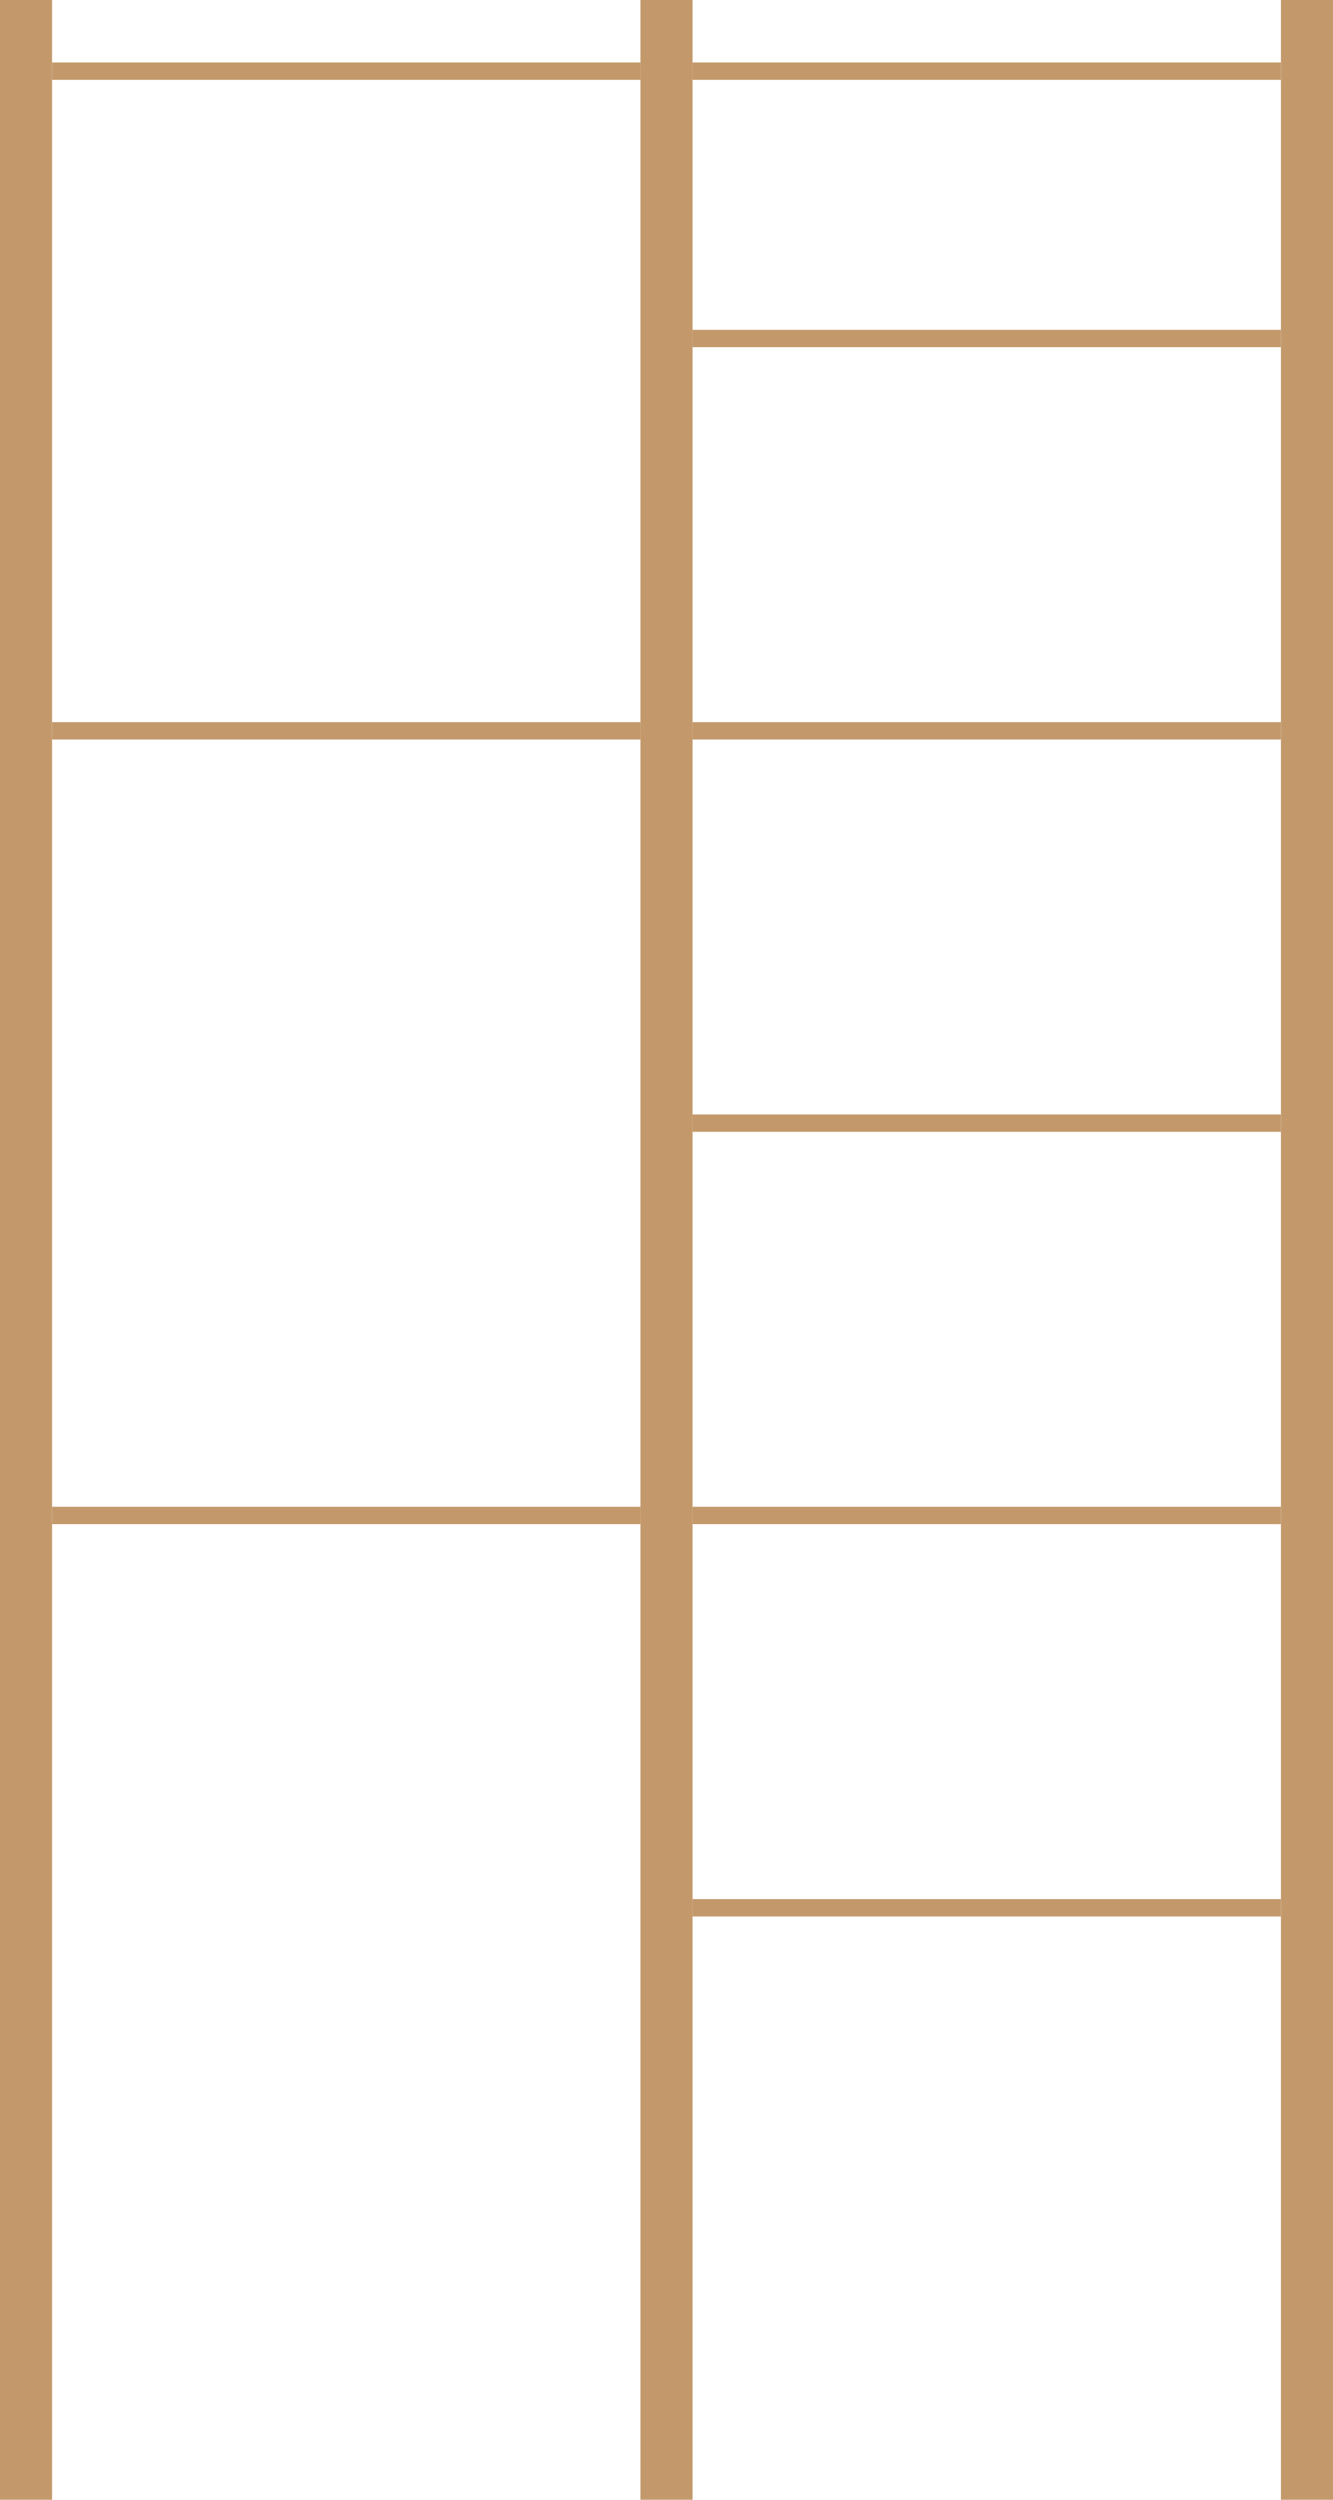 <svg xmlns="http://www.w3.org/2000/svg" viewBox="0 0 384 720"><defs><style>.cls-1{fill:#c3996b;}</style></defs><title>shelves</title><g id="Layer_2" data-name="Layer 2"><g id="Layer_1-2" data-name="Layer 1"><rect class="cls-1" x="369" width="15" height="720"/><rect class="cls-1" width="15" height="720"/><rect class="cls-1" x="184.5" width="15" height="720"/><rect class="cls-1" x="97.25" y="-64.25" width="5" height="169.5" transform="translate(79.25 120.25) rotate(-90)"/><rect class="cls-1" x="97.25" y="125.75" width="5" height="169.5" transform="translate(-110.75 310.25) rotate(-90)"/><rect class="cls-1" x="97.25" y="351.75" width="5" height="169.5" transform="translate(-336.75 536.25) rotate(-90)"/><rect class="cls-1" x="281.75" y="-64.25" width="5" height="169.5" transform="translate(263.75 304.75) rotate(-90)"/><rect class="cls-1" x="281.75" y="12.75" width="5" height="169.5" transform="translate(186.75 381.75) rotate(-90)"/><rect class="cls-1" x="281.75" y="125.75" width="5" height="169.5" transform="translate(73.75 494.75) rotate(-90)"/><rect class="cls-1" x="281.75" y="238.75" width="5" height="169.5" transform="translate(-39.25 607.75) rotate(-90)"/><rect class="cls-1" x="281.75" y="351.75" width="5" height="169.5" transform="translate(-152.25 720.75) rotate(-90)"/><rect class="cls-1" x="281.75" y="464.75" width="5" height="169.5" transform="translate(-265.25 833.75) rotate(-90)"/></g></g></svg>